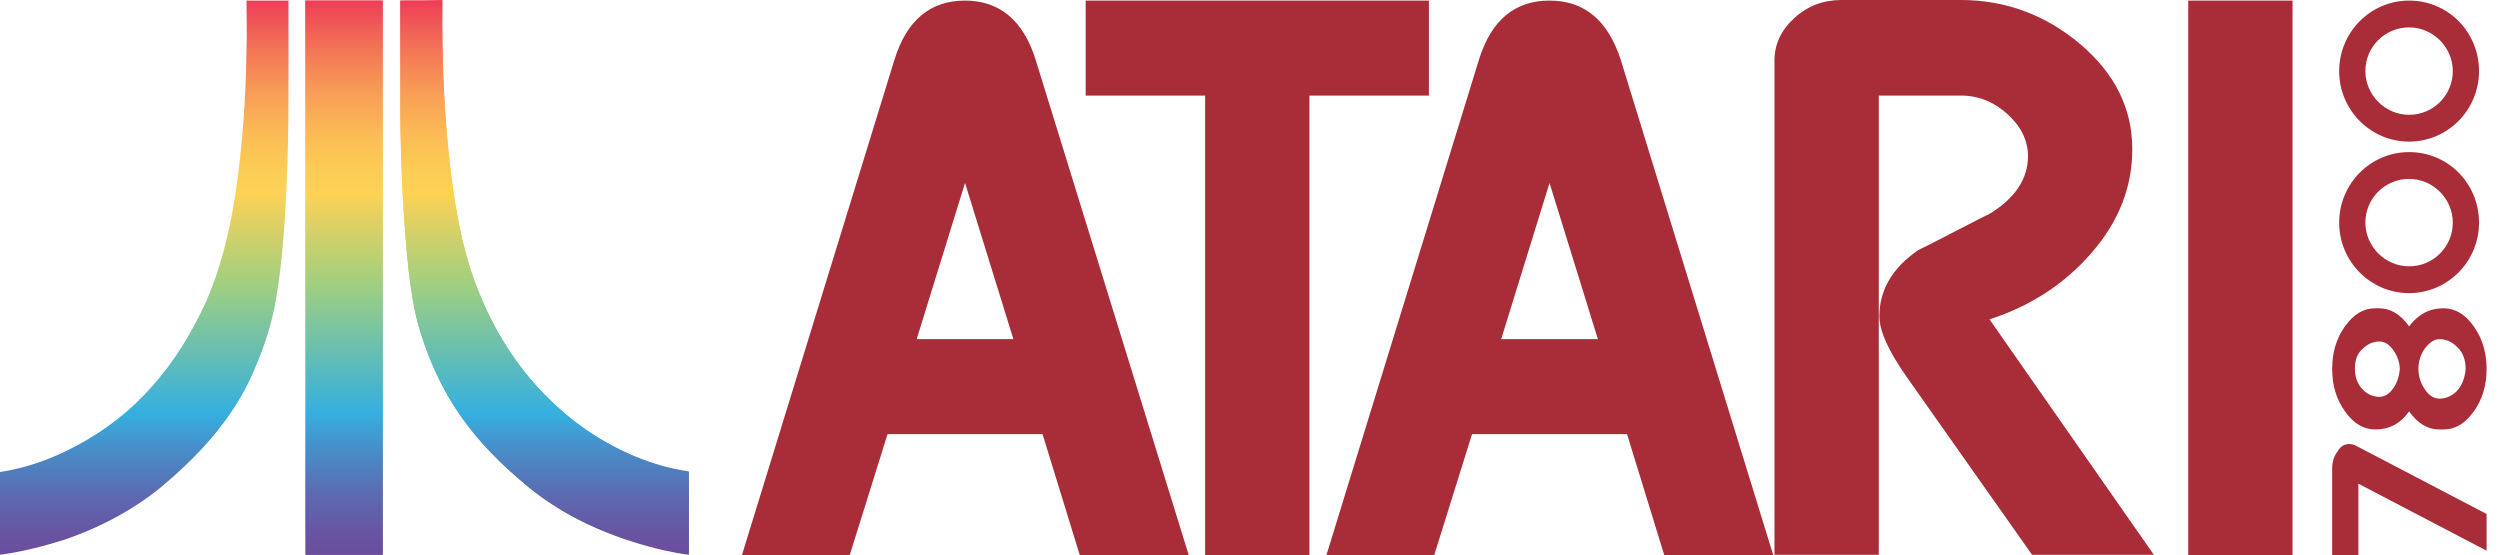 <?xml version="1.0" encoding="UTF-8" standalone="no"?>
<svg
   xmlns:dc="http://purl.org/dc/elements/1.1/"
   xmlns:cc="http://creativecommons.org/ns#"
   xmlns:rdf="http://www.w3.org/1999/02/22-rdf-syntax-ns#"
   xmlns:svg="http://www.w3.org/2000/svg"
   xmlns="http://www.w3.org/2000/svg"
   xmlns:sodipodi="http://sodipodi.sourceforge.net/DTD/sodipodi-0.dtd"
   xmlns:inkscape="http://www.inkscape.org/namespaces/inkscape"
   viewBox="0 0 429 95.3"
   version="1.1"
   id="svg155"
   sodipodi:docname="logo.svg"
   width="429"
   height="95.3"
   inkscape:version="0.92.4 5da689c313, 2019-01-14">
  <defs
     id="defs159" />
  <sodipodi:namedview
     pagecolor="#ffffff"
     bordercolor="#666666"
     borderopacity="1"
     objecttolerance="10"
     gridtolerance="10"
     guidetolerance="10"
     inkscape:pageopacity="0"
     inkscape:pageshadow="2"
     inkscape:window-width="640"
     inkscape:window-height="480"
     id="namedview157"
     showgrid="false"
     inkscape:zoom="0.63510661"
     inkscape:cx="213.35001"
     inkscape:cy="47.600002"
     inkscape:window-x="0"
     inkscape:window-y="0"
     inkscape:window-maximized="0"
     inkscape:current-layer="svg155">
    <inkscape:grid
       type="xygrid"
       id="grid968"
       originx="-5.3290704e-15"
       originy="3.0517579e-06" />
  </sodipodi:namedview>
  <g
     id="g4"
     style="fill:#a92d38"
     transform="translate(0,0.1)">
    <path
       d="M 177.7,10.1 C 175.6,3.4 171.5,0 165.6,0 c -6,0 -10,3.4 -12.1,10.1 l -26.2,85.1 h 18.5 l 6.5,-20.8 h 26.6 l 6.4,20.8 H 204 Z m -20.4,48 8.3,-26.8 8.3,26.8 z M 186.3,0 v 16.3 h 20.5 v 78.9 h 17.9 V 16.3 h 20.5 V 0 Z m 91.8,10.1 C 275.9,3.4 271.9,0 265.9,0 c -6,0 -10,3.4 -12.1,10.1 l -26.2,85.1 h 18.5 l 6.5,-20.8 h 26.6 l 6.4,20.8 h 18.7 z m -20.5,48 8.3,-26.8 8.3,26.8 z m 83.8,-3.4 c 7.1,-2.3 12.9,-6.1 17.5,-11.4 4.7,-5.4 7,-11.3 7,-17.8 0,-7 -3,-13 -8.9,-18 -5.9,-5 -12.8,-7.6 -20.5,-7.6 H 316 c -3.1,0 -5.8,1 -8.1,3.1 -2.3,2.1 -3.4,4.5 -3.4,7.3 v 84.8 h 17.9 V 16.3 h 14.1 c 3,0 5.7,1.1 8,3.2 2.3,2.1 3.5,4.5 3.5,7.2 0,3.9 -2.2,7.2 -6.6,9.9 -2.1,1 -4.1,2.1 -6.1,3.1 -2,1 -4,2.1 -6.1,3.1 -4.4,3 -6.7,6.8 -6.7,11.4 0,2.5 1.6,6 4.7,10.4 l 21.5,30.5 h 20.9 z M 375.5,0 v 95.2 h 17.9 V 0 Z"
       id="path2"
       inkscape:connector-curvature="0" />
  </g>
  <g
     id="g8"
     style="fill:#a92d38"
     transform="translate(0,0.1)">
    <path
       d="m 404.5,76.5 c -0.5,-0.3 -1,-0.4 -1.4,-0.4 -0.8,0 -1.5,0.4 -2,1.3 -0.6,0.8 -0.9,1.8 -0.9,2.9 v 14.9 h 4.5 V 82.9 l 22,11.5 v -6.3 z m 20,-20.6 c -1.5,-2.1 -3.2,-3.1 -5.2,-3.1 -2.4,0 -4.3,1 -5.9,3.1 -1.5,-2.1 -3.2,-3.1 -5.2,-3.1 h -0.6 c -2,0 -3.7,1 -5.2,3.1 -1.5,2.1 -2.2,4.5 -2.2,7.3 0,2.8 0.7,5.2 2.2,7.3 1.5,2.1 3.2,3.1 5.2,3.1 2.4,0 4.3,-1 5.8,-3.1 1.5,2.1 3.2,3.1 5.2,3.1 h 0.7 c 2,0 3.7,-1 5.2,-3.1 1.5,-2.1 2.2,-4.5 2.2,-7.3 0,-2.7 -0.7,-5.2 -2.2,-7.3 z m -13.8,10.6 c -0.7,1 -1.5,1.5 -2.4,1.5 -1,0 -2,-0.4 -2.8,-1.2 -0.9,-0.9 -1.4,-2.1 -1.4,-3.6 0,-1.5 0.4,-2.7 1.4,-3.5 0.8,-0.8 1.8,-1.2 2.8,-1.2 0.9,0 1.7,0.5 2.4,1.5 0.7,1 1.1,2.1 1.1,3.3 -0.1,1.1 -0.4,2.2 -1.1,3.2 z m 10.9,0.5 c -0.9,0.9 -1.9,1.3 -3,1.3 -0.9,0 -1.8,-0.5 -2.5,-1.6 -0.7,-1 -1.1,-2.2 -1.1,-3.5 0,-1.3 0.4,-2.5 1.1,-3.5 0.8,-1 1.6,-1.6 2.5,-1.6 1.1,0 2.1,0.4 3,1.3 1,0.9 1.5,2.2 1.5,3.8 -0.1,1.5 -0.6,2.8 -1.5,3.8 z m -8.2,-41 c -6.6,0 -12,5.4 -12,12.1 0,6.7 5.4,12.1 12,12.1 6.6,0 12,-5.4 12,-12.1 0,-6.7 -5.3,-12.1 -12,-12.1 z m 0,19.6 c -4.1,0 -7.5,-3.4 -7.5,-7.5 0,-4.2 3.4,-7.5 7.5,-7.5 4.1,0 7.5,3.4 7.5,7.5 0,4.1 -3.3,7.5 -7.5,7.5 z m 0,-45.6 c -6.6,0 -12,5.4 -12,12.1 0,6.7 5.4,12.1 12,12.1 6.6,0 12,-5.4 12,-12.1 0,-6.7 -5.3,-12.1 -12,-12.1 z m 0,19.6 c -4.1,0 -7.5,-3.4 -7.5,-7.5 0,-4.2 3.4,-7.5 7.5,-7.5 4.1,0 7.5,3.4 7.5,7.5 0,4.1 -3.3,7.5 -7.5,7.5 z"
       id="path6"
       inkscape:connector-curvature="0" />
  </g>
  <linearGradient
     id="a"
     gradientUnits="userSpaceOnUse"
     x1="24.777"
     y1="95.128"
     x2="24.777"
     y2="0.002"
     gradientTransform="translate(0,0.1)">
    <stop
       offset="0"
       stop-color="#6c4d9d"
       id="stop10" />
    <stop
       offset=".043"
       stop-color="#6855a2"
       id="stop12" />
    <stop
       offset=".11"
       stop-color="#5b6bb1"
       id="stop14" />
    <stop
       offset=".191"
       stop-color="#488ec9"
       id="stop16" />
    <stop
       offset=".256"
       stop-color="#35afdf"
       id="stop18" />
    <stop
       offset=".485"
       stop-color="#9ecf81"
       id="stop20" />
    <stop
       offset=".652"
       stop-color="#fdd255"
       id="stop22" />
    <stop
       offset=".698"
       stop-color="#fccc55"
       id="stop24" />
    <stop
       offset=".759"
       stop-color="#fbbb55"
       id="stop26" />
    <stop
       offset=".828"
       stop-color="#f8a056"
       id="stop28" />
    <stop
       offset=".903"
       stop-color="#f47a56"
       id="stop30" />
    <stop
       offset=".982"
       stop-color="#ef4957"
       id="stop32" />
    <stop
       offset="1"
       stop-color="#ee3d57"
       id="stop34" />
  </linearGradient>
  <path
     d="m 42.3,0.1 h 7.2 v 17 c 0,4.7 -0.1,9.4 -0.3,14.2 -0.3,6.8 -0.7,13.6 -1.9,20.4 -0.8,4.6 -2.4,9.1 -4.4,13.4 -3.2,6.8 -8.4,12.6 -14.1,17.5 -5.1,4.5 -11.3,7.8 -17.7,10 C 7.6,93.7 3.8,94.7 0,95.2 V 81 c 4.6,-0.7 9,-2.3 13.1,-4.5 4.9,-2.6 9.3,-6 12.9,-10.1 3.8,-4.2 6.8,-9.1 9.2,-14.3 2.7,-6 4.2,-12.4 5.2,-18.8 1.2,-8.2 1.8,-16.5 1.9,-24.8 0.1,-2.8 0,-5.6 0,-8.4 z"
     id="path37"
     inkscape:connector-curvature="0"
     style="fill:url(#a)" />
  <linearGradient
     id="b"
     gradientUnits="userSpaceOnUse"
     x1="59.088"
     y1="95.147"
     x2="59.088"
     gradientTransform="translate(0,0.1)">
    <stop
       offset="0"
       stop-color="#6c4d9d"
       id="stop39" />
    <stop
       offset=".043"
       stop-color="#6855a2"
       id="stop41" />
    <stop
       offset=".11"
       stop-color="#5b6bb1"
       id="stop43" />
    <stop
       offset=".191"
       stop-color="#488ec9"
       id="stop45" />
    <stop
       offset=".256"
       stop-color="#35afdf"
       id="stop47" />
    <stop
       offset=".485"
       stop-color="#9ecf81"
       id="stop49" />
    <stop
       offset=".652"
       stop-color="#fdd255"
       id="stop51" />
    <stop
       offset=".698"
       stop-color="#fccc55"
       id="stop53" />
    <stop
       offset=".759"
       stop-color="#fbbb55"
       id="stop55" />
    <stop
       offset=".828"
       stop-color="#f8a056"
       id="stop57" />
    <stop
       offset=".903"
       stop-color="#f47a56"
       id="stop59" />
    <stop
       offset=".982"
       stop-color="#ef4957"
       id="stop61" />
    <stop
       offset="1"
       stop-color="#ee3d57"
       id="stop63" />
  </linearGradient>
  <path
     d="M 52.4,0.1 H 65.7 V 95.2 H 52.5 c -0.1,-10.1 0,-20.2 0,-30.3 -0.1,-21.6 0,-43.2 -0.1,-64.8 z"
     id="path66"
     inkscape:connector-curvature="0"
     style="fill:url(#b)" />
  <linearGradient
     id="c"
     gradientUnits="userSpaceOnUse"
     x1="93.429"
     y1="95.117"
     x2="93.429"
     gradientTransform="translate(0,0.1)">
    <stop
       offset="0"
       stop-color="#6c4d9d"
       id="stop68" />
    <stop
       offset=".043"
       stop-color="#6855a2"
       id="stop70" />
    <stop
       offset=".11"
       stop-color="#5b6bb1"
       id="stop72" />
    <stop
       offset=".191"
       stop-color="#488ec9"
       id="stop74" />
    <stop
       offset=".256"
       stop-color="#35afdf"
       id="stop76" />
    <stop
       offset=".485"
       stop-color="#9ecf81"
       id="stop78" />
    <stop
       offset=".652"
       stop-color="#fdd255"
       id="stop80" />
    <stop
       offset=".698"
       stop-color="#fccc55"
       id="stop82" />
    <stop
       offset=".759"
       stop-color="#fbbb55"
       id="stop84" />
    <stop
       offset=".828"
       stop-color="#f8a056"
       id="stop86" />
    <stop
       offset=".903"
       stop-color="#f47a56"
       id="stop88" />
    <stop
       offset=".982"
       stop-color="#ef4957"
       id="stop90" />
    <stop
       offset="1"
       stop-color="#ee3d57"
       id="stop92" />
  </linearGradient>
  <path
     d="m 68.7,0.1 h 7.2 c -0.1,9.7 0.3,19.4 1.4,29 0.9,7.5 2.3,15 5.2,21.9 2.8,6.7 6.9,13 12.2,18 5.1,4.8 11.2,8.5 17.8,10.7 1.9,0.6 3.8,1.1 5.7,1.3 V 95.2 C 114.4,94.7 110.7,93.7 107.1,92.5 102.8,91 98.6,89.1 94.8,86.6 92,84.8 89.5,82.7 87,80.4 83,76.7 79.4,72.5 76.7,67.7 74.6,64 73,60 71.8,55.9 70.7,51.8 70.2,47.5 69.8,43.3 69,34.1 68.7,25 68.7,15.8 Z"
     id="path95"
     inkscape:connector-curvature="0"
     style="fill:url(#c)" />
  <linearGradient
     id="d"
     gradientUnits="userSpaceOnUse"
     x1="59.088"
     y1="95.145"
     x2="59.088"
     y2="0.001"
     gradientTransform="translate(0,0.1)">
    <stop
       offset="0"
       stop-color="#6c4d9d"
       id="stop97" />
    <stop
       offset=".043"
       stop-color="#6855a2"
       id="stop99" />
    <stop
       offset=".11"
       stop-color="#5b6bb1"
       id="stop101" />
    <stop
       offset=".191"
       stop-color="#488ec9"
       id="stop103" />
    <stop
       offset=".256"
       stop-color="#35afdf"
       id="stop105" />
    <stop
       offset=".485"
       stop-color="#9ecf81"
       id="stop107" />
    <stop
       offset=".652"
       stop-color="#fdd255"
       id="stop109" />
    <stop
       offset=".698"
       stop-color="#fccc55"
       id="stop111" />
    <stop
       offset=".759"
       stop-color="#fbbb55"
       id="stop113" />
    <stop
       offset=".828"
       stop-color="#f8a056"
       id="stop115" />
    <stop
       offset=".903"
       stop-color="#f47a56"
       id="stop117" />
    <stop
       offset=".982"
       stop-color="#ef4957"
       id="stop119" />
    <stop
       offset="1"
       stop-color="#ee3d57"
       id="stop121" />
  </linearGradient>
  <path
     d="M 52.4,0.1 V 95.2 H 65.6 V 0.1 H 52.4"
     id="path124"
     inkscape:connector-curvature="0"
     style="fill:url(#d)" />
  <linearGradient
     id="e"
     gradientUnits="userSpaceOnUse"
     x1="93.429"
     y1="95.117"
     x2="93.429"
     y2="0.001"
     gradientTransform="translate(0,0.1)">
    <stop
       offset="0"
       stop-color="#6c4d9d"
       id="stop126" />
    <stop
       offset=".043"
       stop-color="#6855a2"
       id="stop128" />
    <stop
       offset=".11"
       stop-color="#5b6bb1"
       id="stop130" />
    <stop
       offset=".191"
       stop-color="#488ec9"
       id="stop132" />
    <stop
       offset=".256"
       stop-color="#35afdf"
       id="stop134" />
    <stop
       offset=".485"
       stop-color="#9ecf81"
       id="stop136" />
    <stop
       offset=".652"
       stop-color="#fdd255"
       id="stop138" />
    <stop
       offset=".698"
       stop-color="#fccc55"
       id="stop140" />
    <stop
       offset=".759"
       stop-color="#fbbb55"
       id="stop142" />
    <stop
       offset=".828"
       stop-color="#f8a056"
       id="stop144" />
    <stop
       offset=".903"
       stop-color="#f47a56"
       id="stop146" />
    <stop
       offset=".982"
       stop-color="#ef4957"
       id="stop148" />
    <stop
       offset="1"
       stop-color="#ee3d57"
       id="stop150" />
  </linearGradient>
  <path
     d="m 68.7,0.1 v 15.6 c -0.1,9.2 0.3,18.4 1.1,27.5 0.4,4.2 0.9,8.5 2,12.6 1.2,4.1 2.8,8.1 4.9,11.8 2.7,4.8 6.3,9 10.3,12.7 2.4,2.2 5,4.4 7.8,6.2 3.8,2.5 8,4.4 12.3,5.9 3.6,1.2 7.3,2.2 11.1,2.7 V 80.9 c -1.9,-0.3 -3.8,-0.7 -5.7,-1.3 C 105.8,77.5 99.7,73.8 94.7,68.9 89.4,63.9 85.3,57.6 82.5,50.9 79.5,44 78.2,36.4 77.3,29 76.1,19.4 75.8,9.7 75.9,0 73.5,0.1 71.1,0.1 68.7,0.1"
     id="path153"
     inkscape:connector-curvature="0"
     style="fill:url(#e)" />
</svg>

